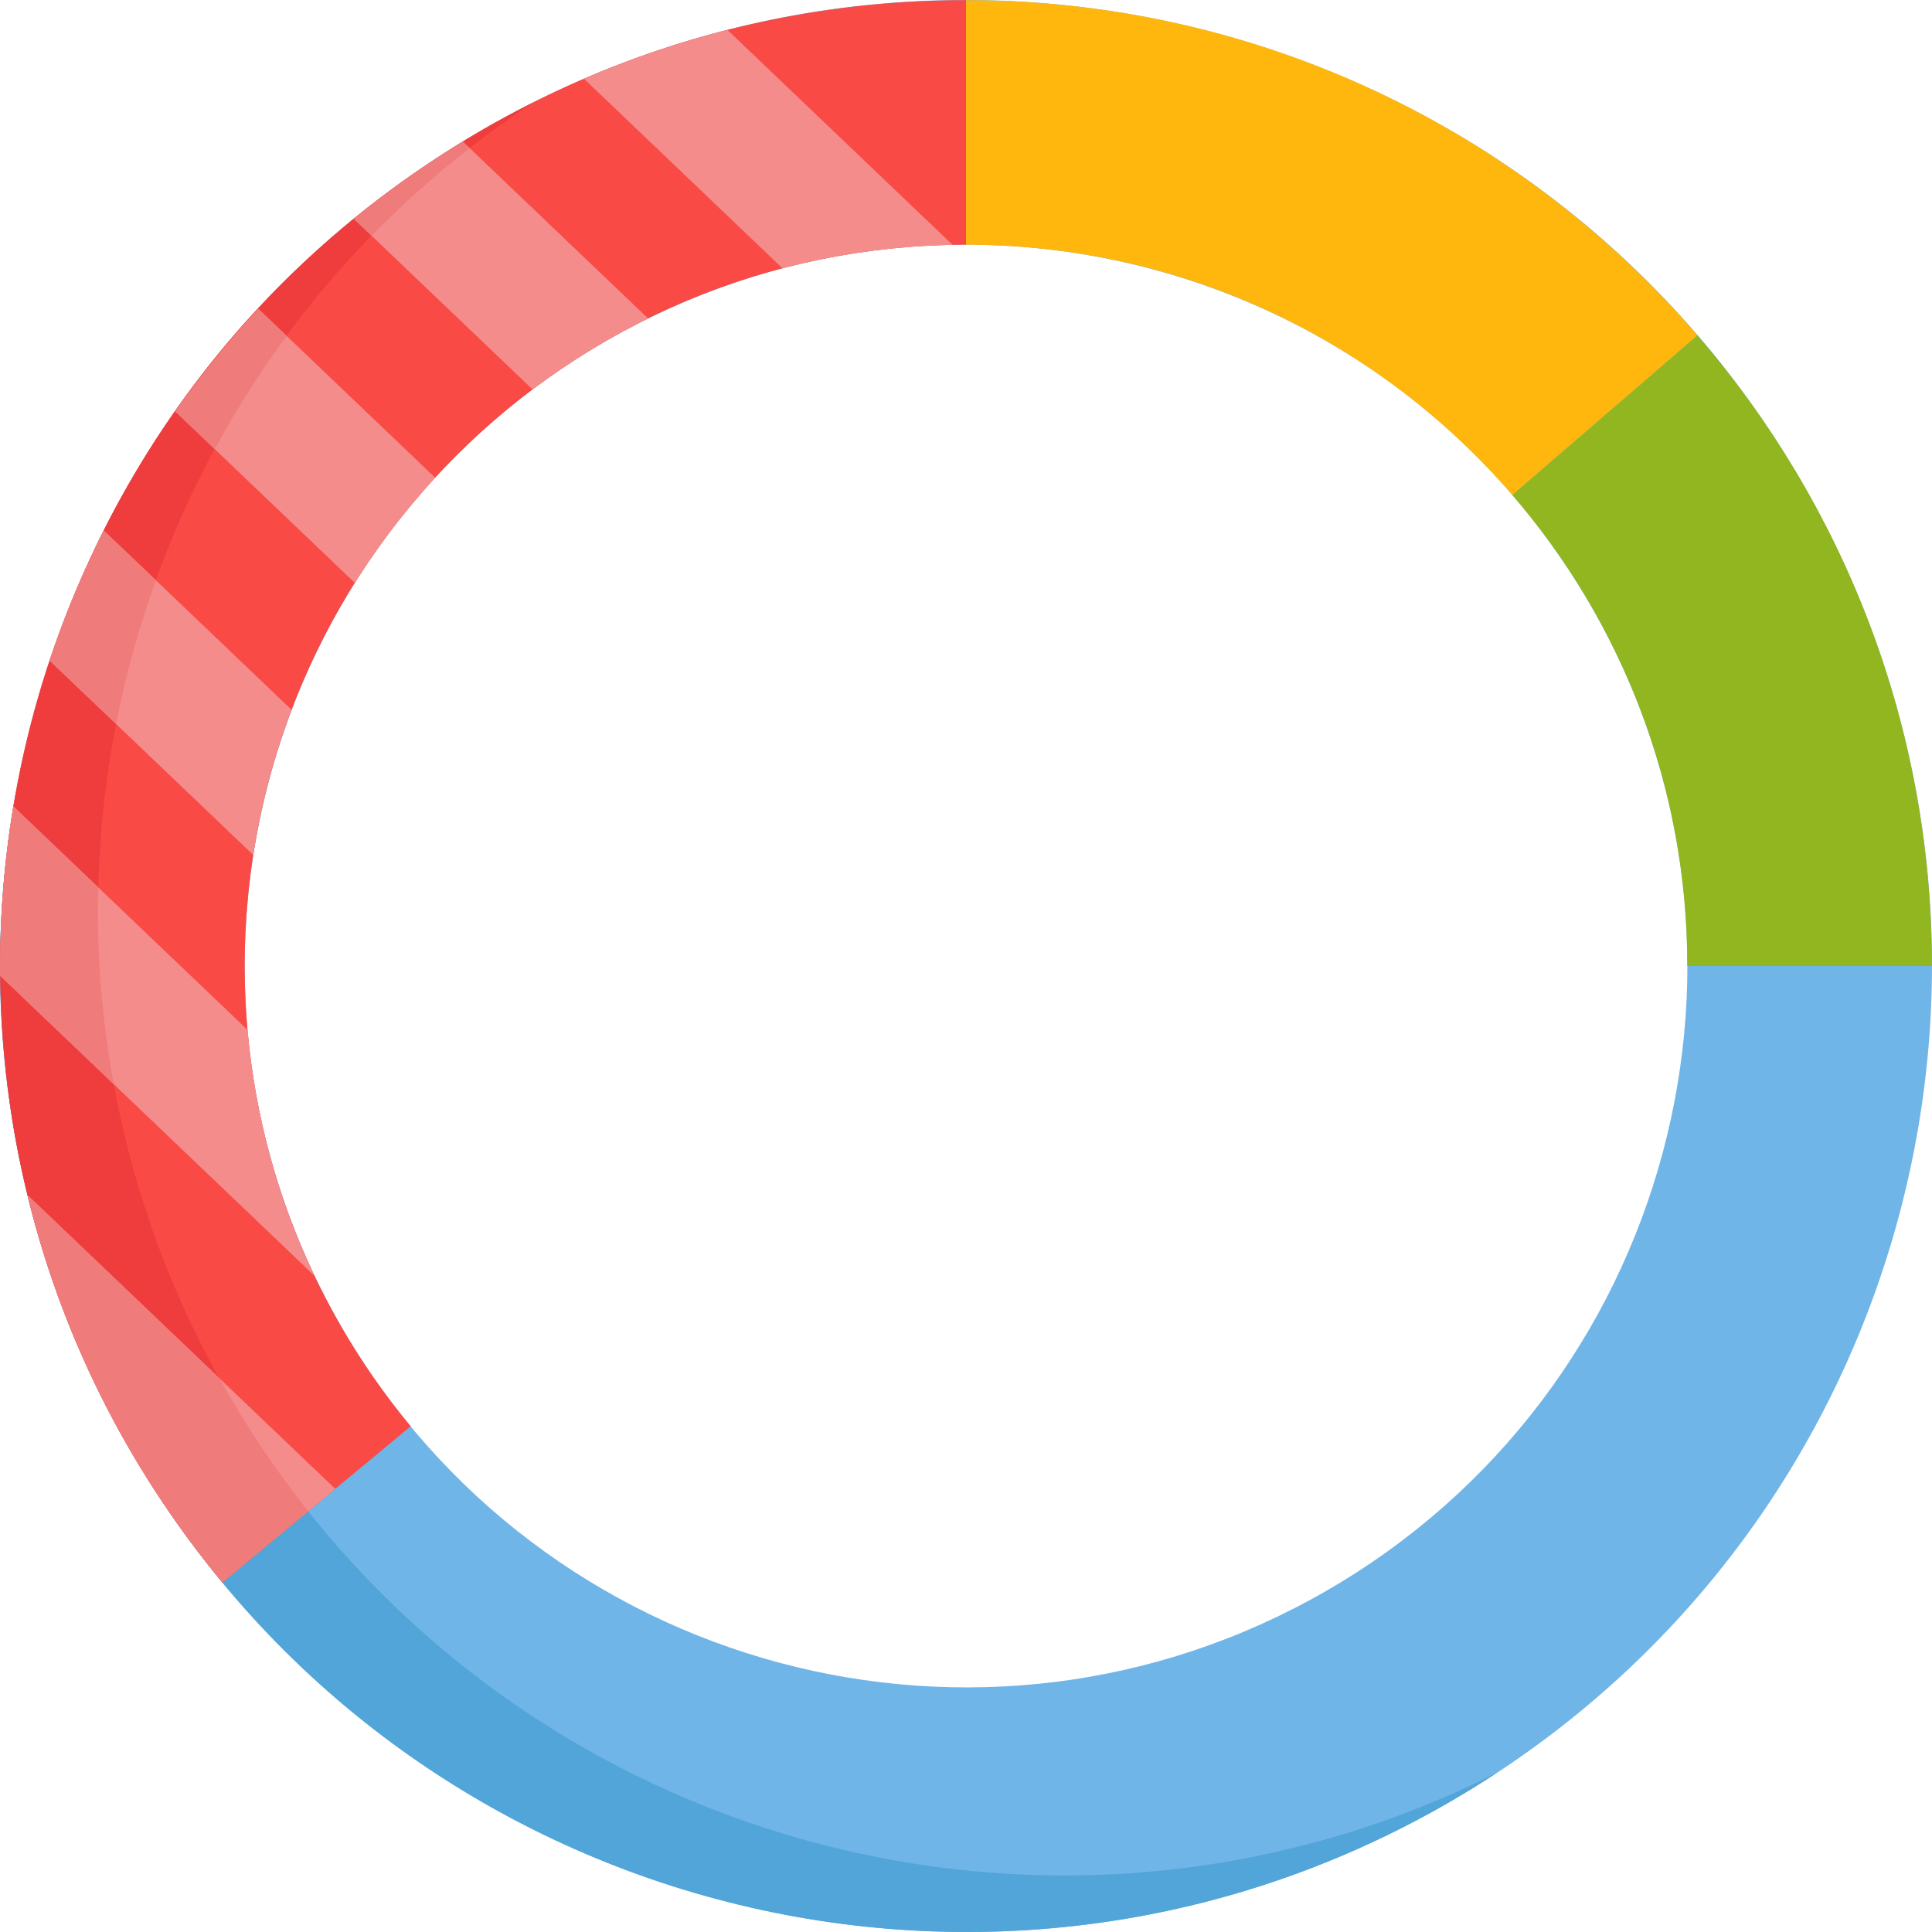 <?xml version="1.0" encoding="iso-8859-1"?>
<!-- Generator: Adobe Illustrator 19.0.0, SVG Export Plug-In . SVG Version: 6.00 Build 0)  -->
<svg version="1.1" id="Capa_1" xmlns="http://www.w3.org/2000/svg" xmlns:xlink="http://www.w3.org/1999/xlink" x="0px" y="0px"
	 viewBox="0 0 511.999 511.999" style="enable-background:new 0 0 511.999 511.999;" xml:space="preserve">
<path style="fill:#70B5E8;" d="M128.024,34.335C5.603,105.015-36.342,261.555,34.338,383.977s227.22,164.366,349.641,93.686
	s164.366-227.22,93.686-349.641S250.446-36.345,128.024,34.335z M351.576,421.537c-91.424,52.784-208.328,21.46-261.112-69.965
	S69.004,143.244,160.429,90.46S368.757,69,421.541,160.425S443,368.753,351.576,421.537z"/>
<path style="fill:#52A5D8;" d="M60.265,369.008c-68.167-118.069-31.564-267.86,80.946-341.77
	C9.002,93.728-38.979,256.988,34.338,383.977c70.68,122.421,227.22,164.366,349.641,93.686c4.353-2.513,8.592-5.147,12.74-7.872
	C276.457,530.273,128.432,487.076,60.265,369.008z"/>
<path style="fill:#FFB70D;" d="M400.779,131.193l49.086-42.315C402.928,34.479,333.488,0.044,256.002,0.044
	c0,20.746,0,42.751,0,64.808C313.869,64.852,365.726,90.568,400.779,131.193z"/>
<path style="fill:#F94A46;" d="M64.855,255.999c0-105.568,85.58-191.147,191.147-191.147V0.044
	C114.641,0.044,0.047,114.639,0.047,255.999c0,62.1,22.121,119.029,58.905,163.352l49.893-41.361
	C81.375,344.89,64.855,302.375,64.855,255.999z"/>
<path style="fill:#EF3C3C;" d="M141.211,27.238C-7.216,101.883-45.142,293.923,58.952,419.351l22.735-18.847
	C-12.24,282.266,15.922,109.542,141.211,27.238z"/>
<g>
	<path style="fill:#F48C8C;" d="M252.453,64.897L192.771,7.922c-13.107,3.331-25.807,7.679-38.019,12.945l52.622,50.235
		C221.806,67.316,236.902,65.18,252.453,64.897z"/>
	<path style="fill:#F48C8C;" d="M93.79,58.008l47.348,45.199c9.547-7.188,19.791-13.497,30.609-18.819l-49.115-46.886
		C112.536,43.679,102.901,50.536,93.79,58.008z"/>
</g>
<path style="fill:#EF7B7B;" d="M122.66,37.53c-10.51,6.41-19.767,13.026-28.862,20.486l4.674,4.462
	c8.038-8.249,16.714-16.012,25.988-23.23L122.66,37.53z"/>
<path style="fill:#F48C8C;" d="M68.451,81.847c-7.934,8.54-15.294,17.618-22.013,27.182l47.597,45.438
	c6.246-9.943,13.379-19.269,21.293-27.869L68.451,81.847z"/>
<path style="fill:#EF7B7B;" d="M56.911,119.027c5.621-10.388,11.977-20.421,19.048-30.011l-7.506-7.166
	c-8.182,8.805-15.313,17.682-22.014,27.18L56.911,119.027z"/>
<path style="fill:#F48C8C;" d="M27.495,140.587c-5.591,11.048-10.404,22.555-14.368,34.452l53.982,51.533
	c2.059-13.327,5.504-26.194,10.167-38.462L27.495,140.587z"/>
<path style="fill:#EF7B7B;" d="M13.189,175.097l17.566,16.769c2.54-12.944,6.067-25.681,10.56-38.087l-13.794-13.168
	C21.902,151.763,17.116,163.291,13.189,175.097z"/>
<path style="fill:#F48C8C;" d="M65.598,272.936L3.546,213.699c-2.483,14.929-3.627,29.727-3.47,44.923l83.289,79.51
	C73.806,318.079,67.632,296.102,65.598,272.936z"/>
<path style="fill:#EF7B7B;" d="M3.567,213.72c-2.518,14.988-3.648,29.797-3.492,44.902l30.056,28.692
	c-3.185-17.331-4.533-34.81-4.117-52.165L3.567,213.72z"/>
<path style="fill:#F48C8C;" d="M58.952,419.351l29.899-24.786L7.305,316.719C16.627,355.026,34.561,389.962,58.952,419.351z"/>
<path style="fill:#EF7B7B;" d="M58.952,419.351c8.559-7.095,14.578-12.085,22.735-18.847c-9.105-11.462-16.75-23.051-23.515-35.226
	L7.313,316.727C16.426,354.145,34.222,389.553,58.952,419.351z"/>
<path style="fill:#92B620;" d="M449.864,88.877l-49.086,42.315c28.895,33.488,46.371,77.105,46.371,124.807h64.808
	C511.957,192.125,488.556,133.719,449.864,88.877L449.864,88.877z"/>
<g>
</g>
<g>
</g>
<g>
</g>
<g>
</g>
<g>
</g>
<g>
</g>
<g>
</g>
<g>
</g>
<g>
</g>
<g>
</g>
<g>
</g>
<g>
</g>
<g>
</g>
<g>
</g>
<g>
</g>
</svg>
